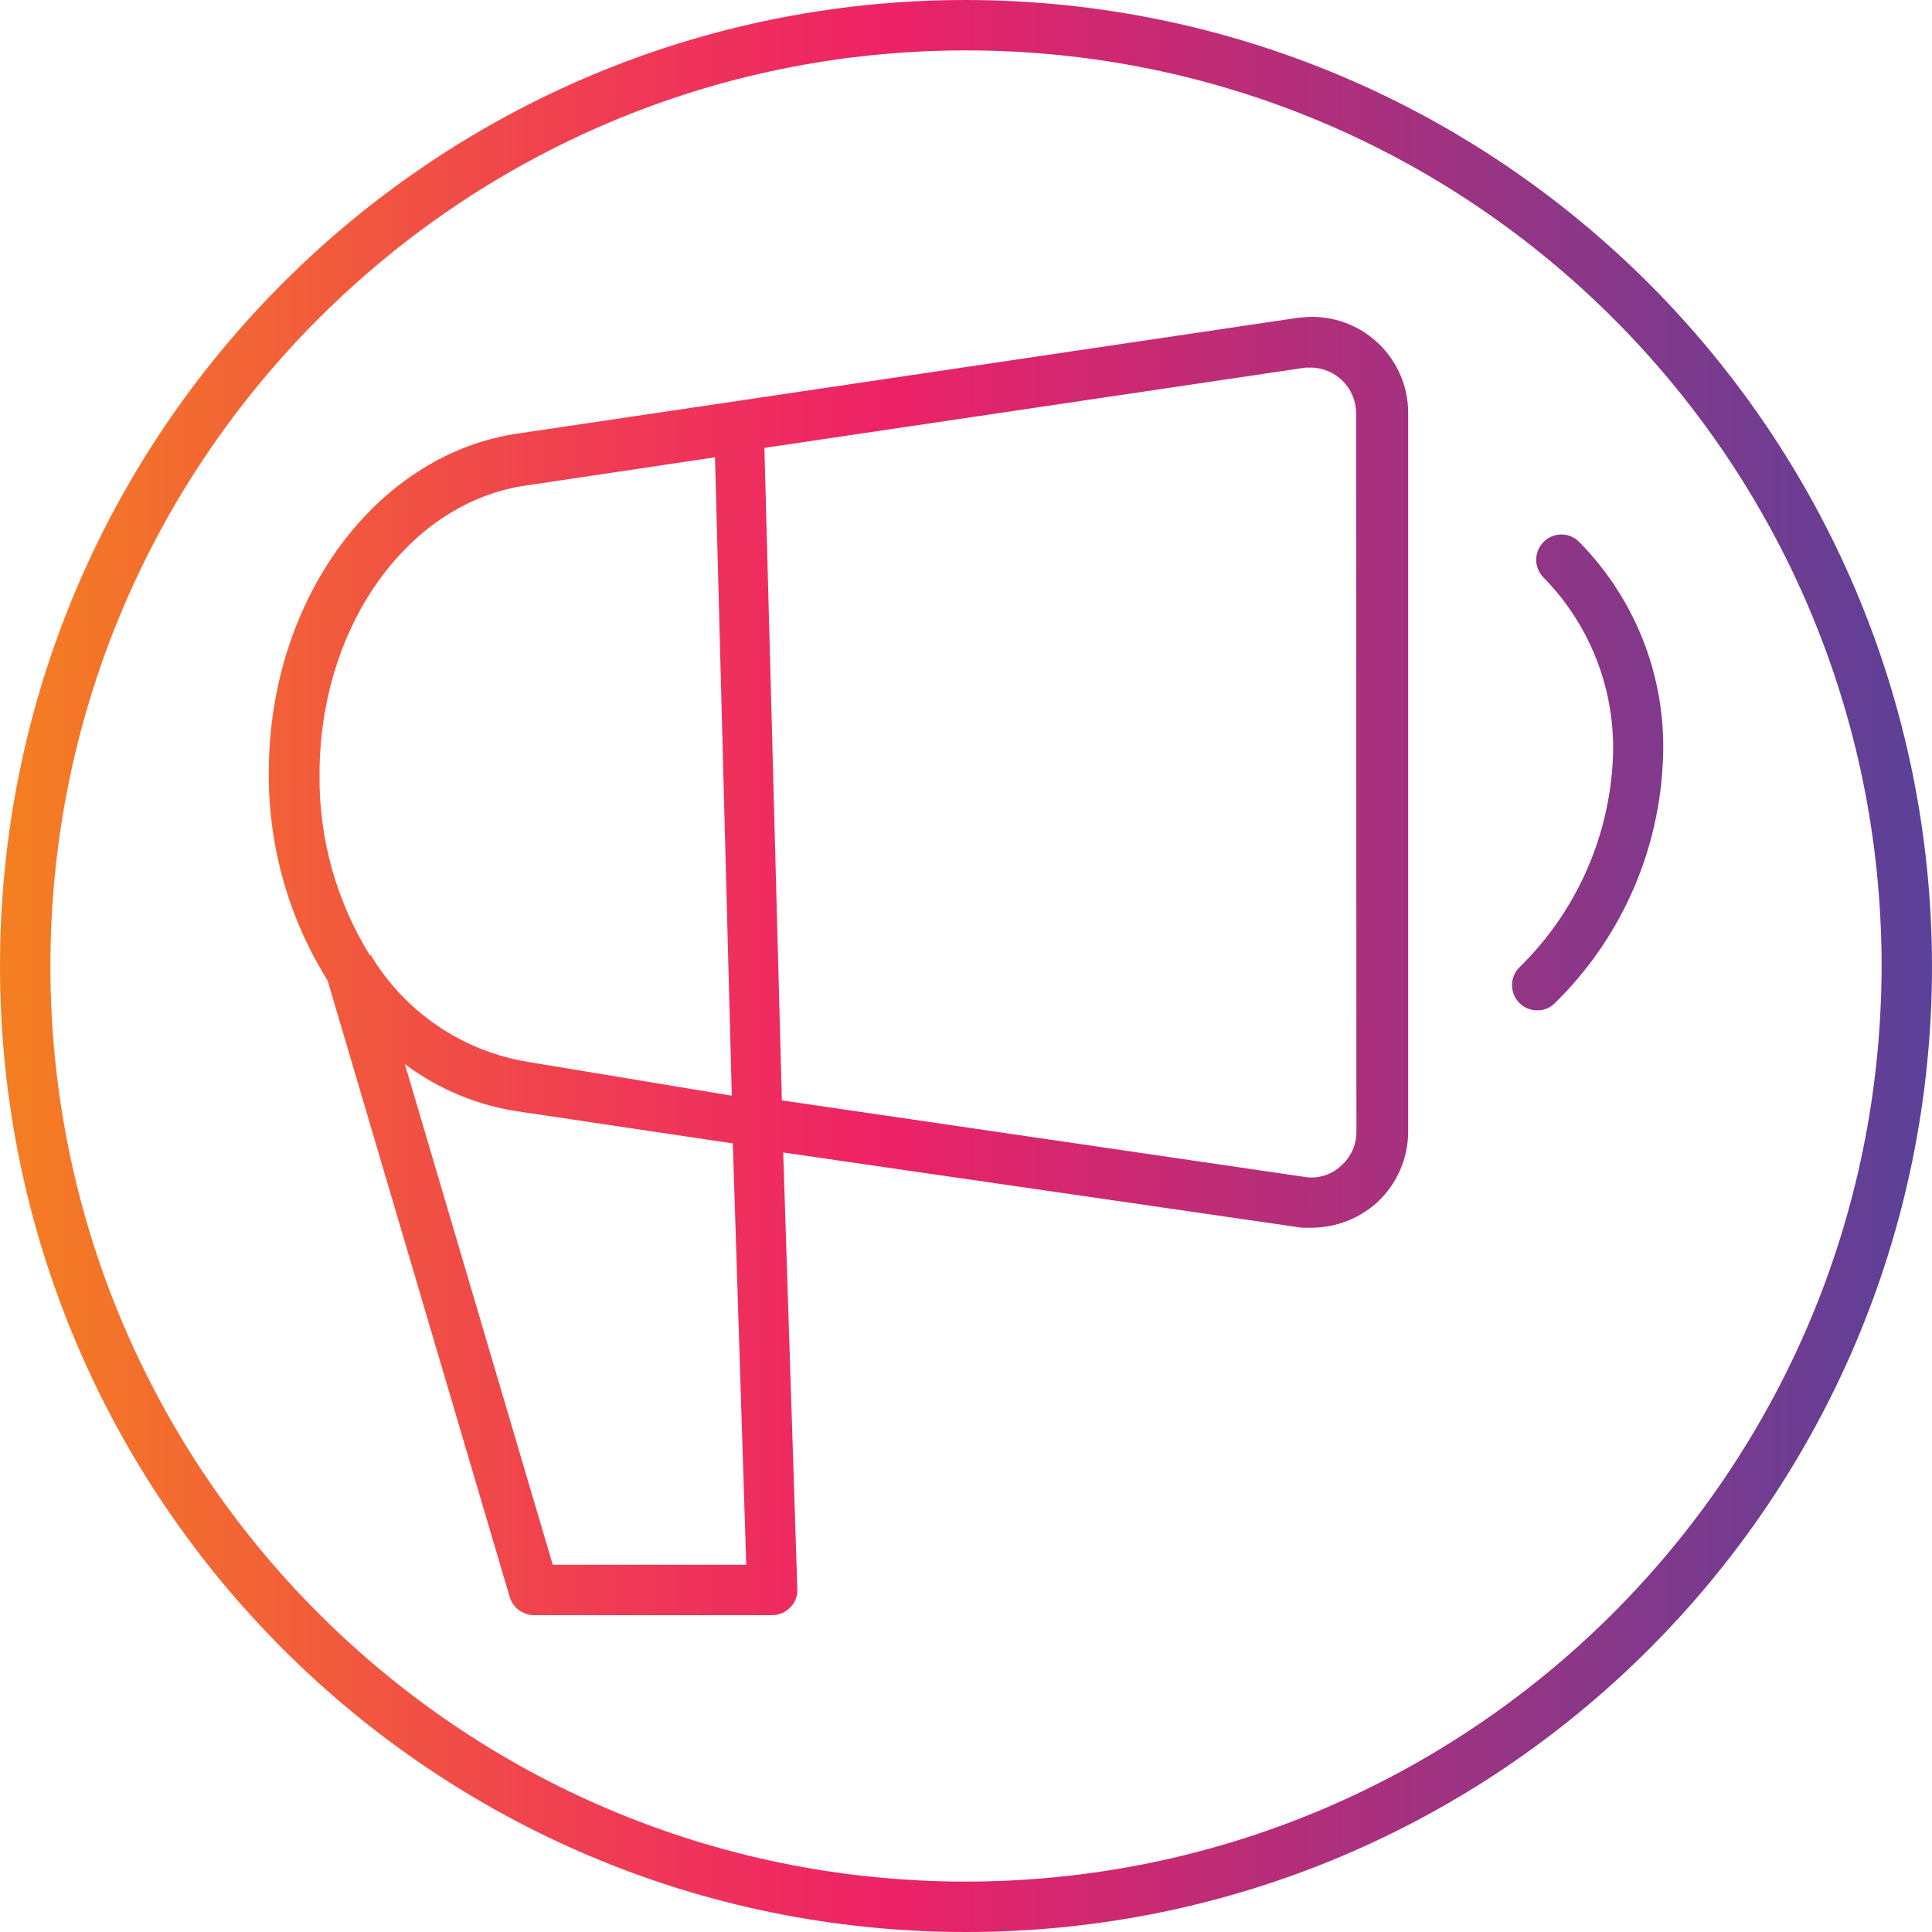 <?xml version="1.0" encoding="UTF-8"?>
<!-- Generator: Adobe Illustrator 24.3.0, SVG Export Plug-In . SVG Version: 6.00 Build 0)  -->
<svg xmlns="http://www.w3.org/2000/svg" xmlns:xlink="http://www.w3.org/1999/xlink" version="1.1" id="Capa_1" x="0px" y="0px" viewBox="0 0 460 460" style="enable-background:new 0 0 460 460;" xml:space="preserve" width="512" height="512">
<g>
	<g id="Layer_88">
		
			<linearGradient id="SVGID_1_" gradientUnits="userSpaceOnUse" x1="-66.5" y1="575.375" x2="-9" y2="575.375" gradientTransform="matrix(8 0 0 -8 532 4833)">
			<stop offset="0" style="stop-color:#F47F21"/>
			<stop offset="0.07" style="stop-color:#F3702C"/>
			<stop offset="0.33" style="stop-color:#EF3856"/>
			<stop offset="0.46" style="stop-color:#ED2266"/>
			<stop offset="1" style="stop-color:#5A4199"/>
		</linearGradient>
		<path style="fill:url(#SVGID_1_);" d="M309.44,75.6L124,103.12c-34.16,4.56-60,39.36-60,80.8c-0.134,17.502,4.722,34.679,14,49.52    l43.36,146.8c0.769,2.544,3.102,4.294,5.76,4.32h56.72c1.632,0.008,3.195-0.657,4.32-1.84c1.14-1.141,1.75-2.708,1.68-4.32    l-3.36-104L310,292.32h2.4c5.669-0.044,11.128-2.148,15.36-5.92c4.801-4.363,7.533-10.553,7.52-17.04V98.32    c-0.004-12.636-10.251-22.877-22.887-22.873c-0.88,0-1.759,0.051-2.633,0.153H309.44z M88.16,227.6L88.16,227.6    c-8.064-12.953-12.255-27.943-12.08-43.2c0-35.52,21.36-65.12,49.68-68.88l44.48-6.64l4,152l-48.24-8l0,0    c-15.807-2.501-29.678-11.914-37.84-25.68V227.6z M131.6,372.56l-35.2-119.2c8.091,6.06,17.587,9.969,27.6,11.36l50.48,7.52    l3.2,100.32L131.6,372.56z M322.96,269.52c-0.004,3.058-1.314,5.969-3.6,8c-2.143,2.036-5.055,3.055-8,2.8L186.16,262L182,106.64    l128.88-19.12H312c6.009,0,10.88,4.871,10.88,10.88l0,0L322.96,269.52z M395.84,182.8c-1.299,21.194-10.422,41.15-25.6,56    c-1.103,1.157-2.642,1.796-4.24,1.76c-1.593,0.008-3.121-0.627-4.24-1.76c-2.34-2.343-2.34-6.137,0-8.48    c13.033-12.734,20.921-29.821,22.16-48c1.233-16.597-4.742-32.922-16.4-44.8c-2.34-2.343-2.34-6.137,0-8.48    c2.282-2.342,6.03-2.39,8.371-0.109c0.037,0.036,0.073,0.072,0.109,0.109C390.044,143.268,397.274,162.86,395.84,182.8z M230,0    C102.975,0,0,102.975,0,230s102.975,230,230,230s230-102.975,230-230C459.824,103.048,356.952,0.176,230,0z M230,448    c-120.398,0-218-97.602-218-218S109.602,12,230,12s218,97.602,218,218C447.868,350.343,350.343,447.868,230,448z"/>
	</g>
</g>















</svg>
